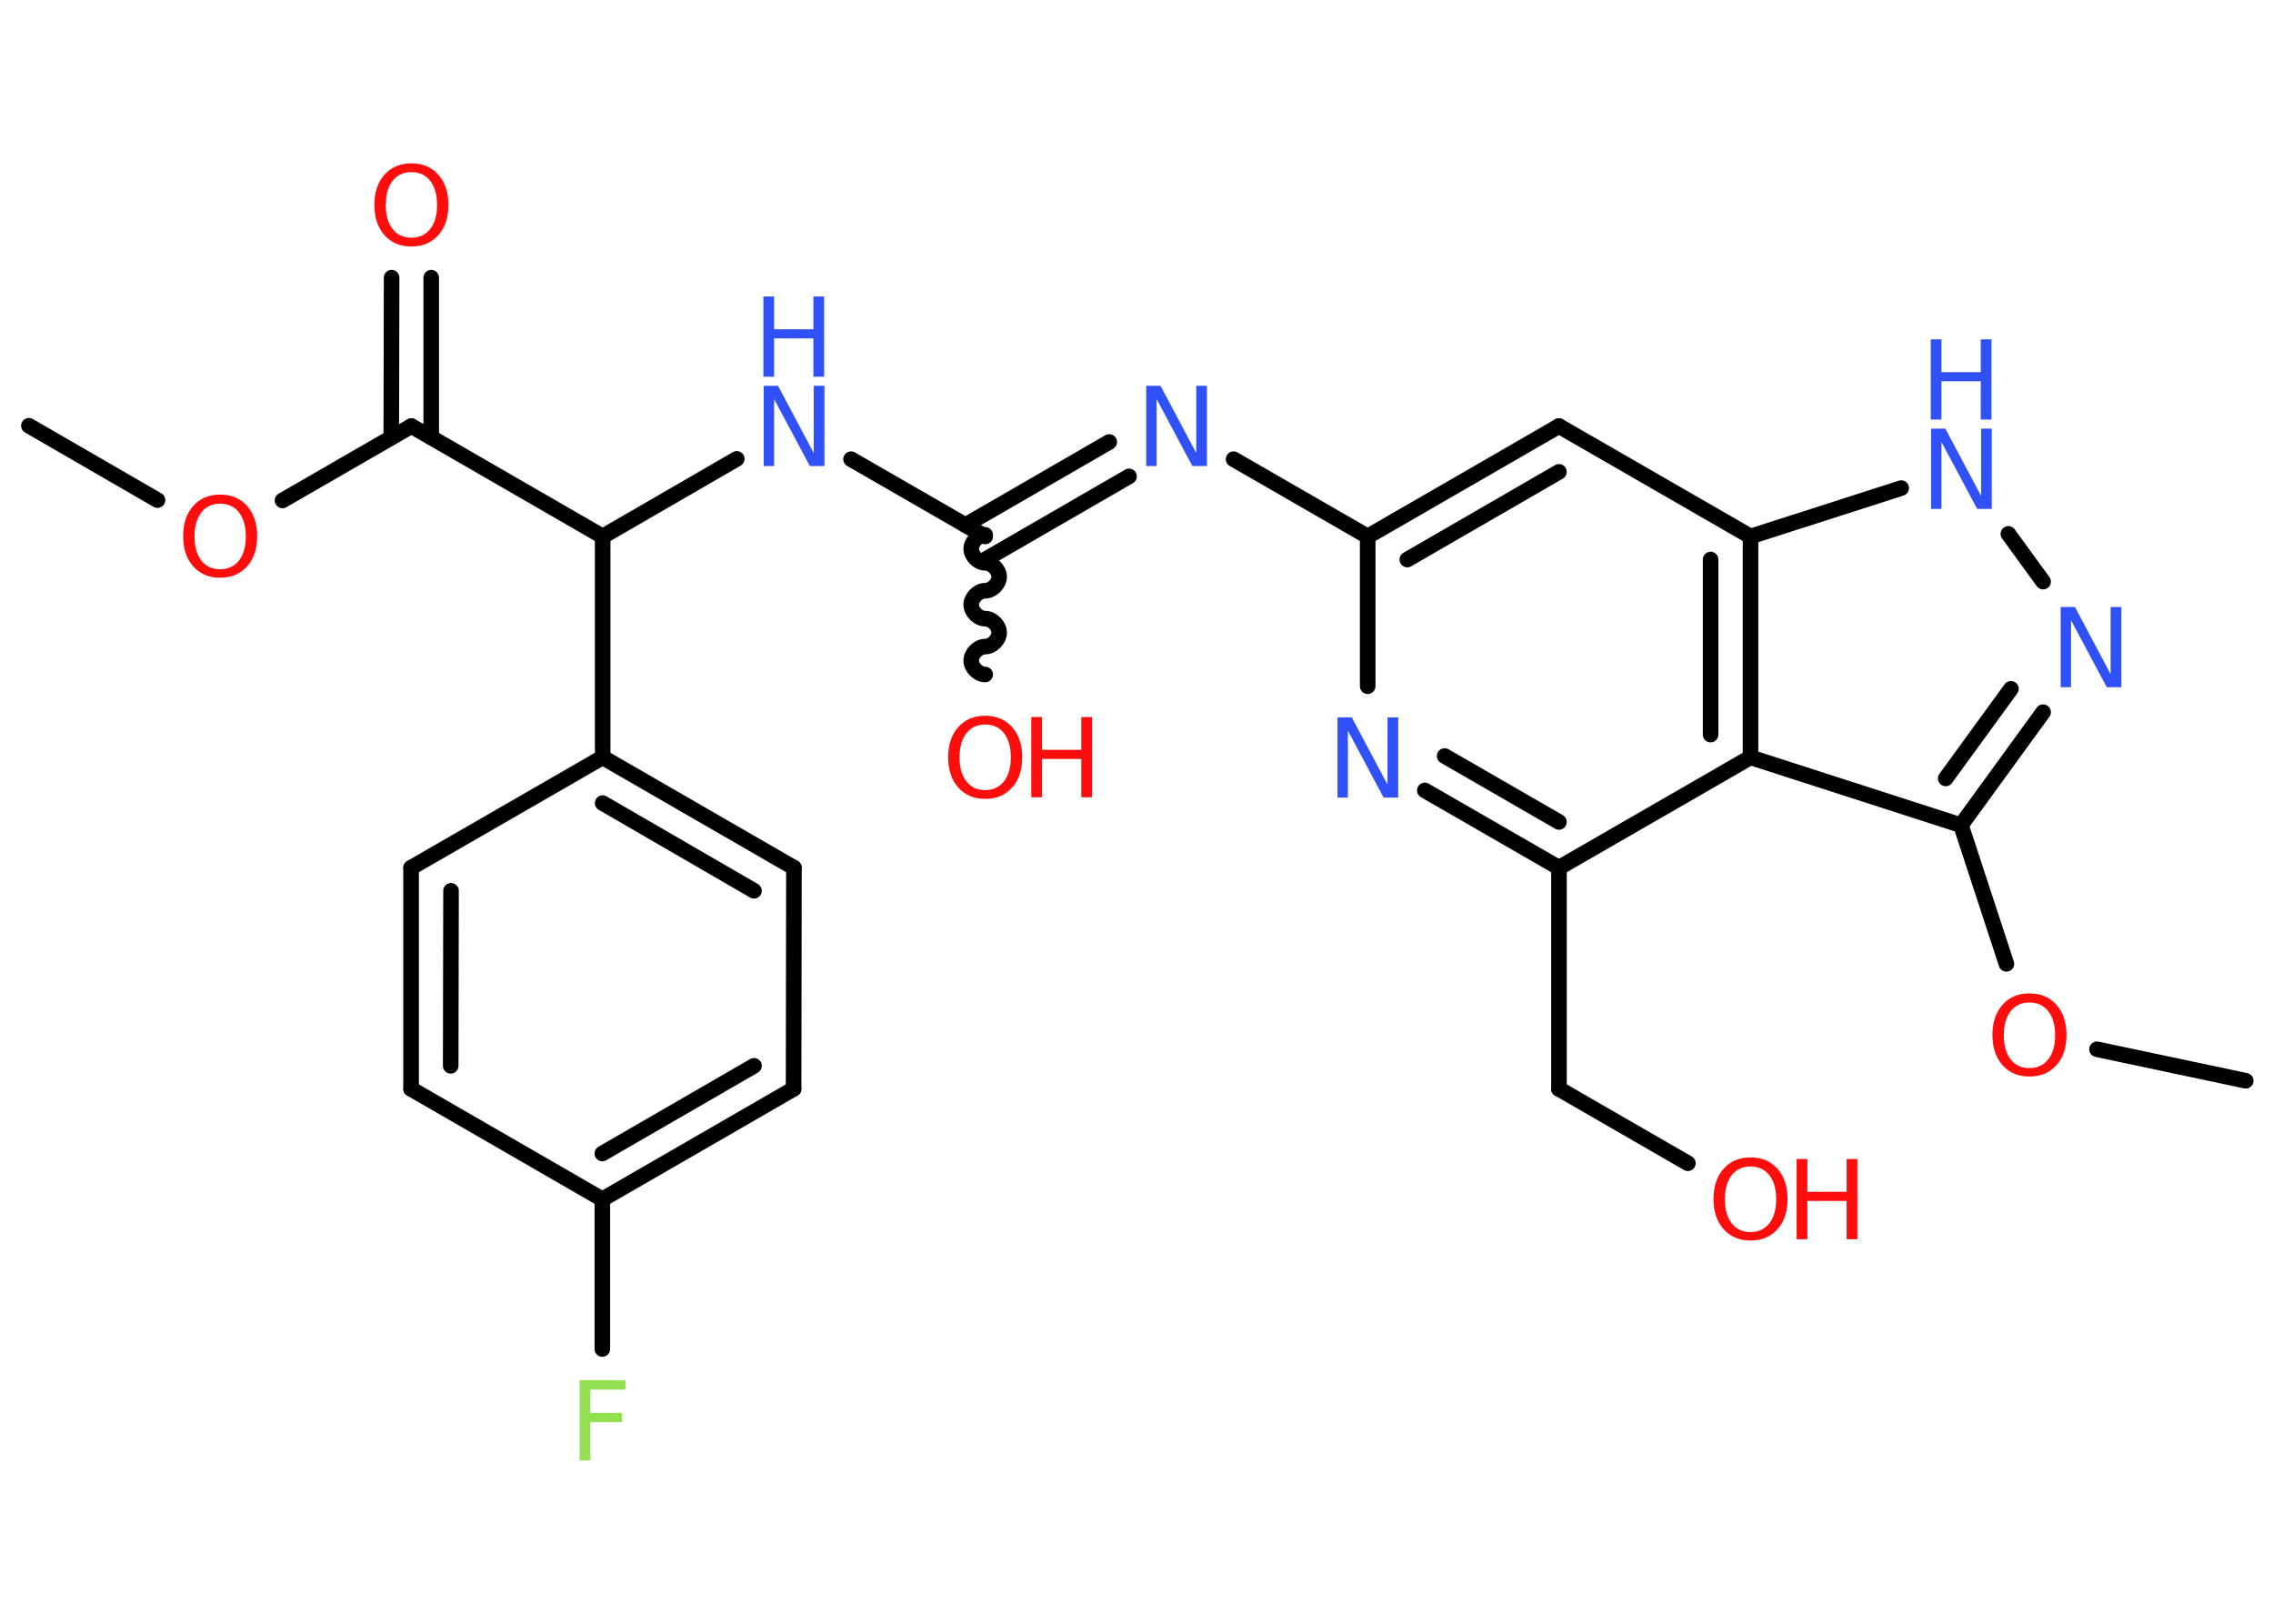 <?xml version='1.0' encoding='UTF-8'?>
<!DOCTYPE svg PUBLIC "-//W3C//DTD SVG 1.1//EN" "http://www.w3.org/Graphics/SVG/1.1/DTD/svg11.dtd">
<svg version='1.2' xmlns='http://www.w3.org/2000/svg' xmlns:xlink='http://www.w3.org/1999/xlink' width='70.0mm' height='50.0mm' viewBox='0 0 70.0 50.0'>
  <desc>Generated by the Chemistry Development Kit (http://github.com/cdk)</desc>
  <g stroke-linecap='round' stroke-linejoin='round' stroke='#000000' stroke-width='.48' fill='#FF0D0D'>
    <rect x='.0' y='.0' width='70.0' height='50.0' fill='#FFFFFF' stroke='none'/>
    <g id='mol1' class='mol'>
      <line id='mol1bnd1' class='bond' x1='.89' y1='13.11' x2='4.85' y2='15.4'/>
      <line id='mol1bnd2' class='bond' x1='8.7' y1='15.41' x2='12.67' y2='13.12'/>
      <g id='mol1bnd3' class='bond'>
        <line x1='12.05' y1='13.47' x2='12.06' y2='8.55'/>
        <line x1='13.28' y1='13.47' x2='13.28' y2='8.55'/>
      </g>
      <line id='mol1bnd4' class='bond' x1='12.67' y1='13.12' x2='18.56' y2='16.52'/>
      <line id='mol1bnd5' class='bond' x1='18.56' y1='16.52' x2='22.69' y2='14.13'/>
      <line id='mol1bnd6' class='bond' x1='26.21' y1='14.14' x2='30.34' y2='16.52'/>
      <path id='mol1bnd7' class='bond' d='M30.34 20.77c-.21 -.0 -.43 -.21 -.43 -.43c.0 -.21 .21 -.43 .43 -.43c.21 .0 .43 -.21 .43 -.43c.0 -.21 -.21 -.43 -.43 -.43c-.21 -.0 -.43 -.21 -.43 -.43c.0 -.21 .21 -.43 .43 -.43c.21 .0 .43 -.21 .43 -.43c.0 -.21 -.21 -.43 -.43 -.43c-.21 -.0 -.43 -.21 -.43 -.43c.0 -.21 .21 -.43 .43 -.43' fill='none' stroke='#000000' stroke-width='.48'/>
      <g id='mol1bnd8' class='bond'>
        <line x1='29.73' y1='16.17' x2='34.16' y2='13.61'/>
        <line x1='30.34' y1='17.23' x2='34.77' y2='14.67'/>
      </g>
      <line id='mol1bnd9' class='bond' x1='37.99' y1='14.14' x2='42.12' y2='16.52'/>
      <g id='mol1bnd10' class='bond'>
        <line x1='48.01' y1='13.12' x2='42.12' y2='16.52'/>
        <line x1='48.01' y1='14.53' x2='43.34' y2='17.23'/>
      </g>
      <line id='mol1bnd11' class='bond' x1='48.01' y1='13.12' x2='53.91' y2='16.52'/>
      <line id='mol1bnd12' class='bond' x1='53.91' y1='16.52' x2='58.55' y2='15.03'/>
      <line id='mol1bnd13' class='bond' x1='61.85' y1='16.44' x2='62.92' y2='17.91'/>
      <g id='mol1bnd14' class='bond'>
        <line x1='60.39' y1='25.41' x2='62.92' y2='21.93'/>
        <line x1='59.92' y1='23.97' x2='61.93' y2='21.21'/>
      </g>
      <line id='mol1bnd15' class='bond' x1='60.39' y1='25.41' x2='61.79' y2='29.68'/>
      <line id='mol1bnd16' class='bond' x1='64.58' y1='32.31' x2='69.16' y2='33.28'/>
      <line id='mol1bnd17' class='bond' x1='60.39' y1='25.41' x2='53.91' y2='23.32'/>
      <g id='mol1bnd18' class='bond'>
        <line x1='53.91' y1='23.32' x2='53.91' y2='16.52'/>
        <line x1='52.68' y1='22.62' x2='52.68' y2='17.23'/>
      </g>
      <line id='mol1bnd19' class='bond' x1='53.91' y1='23.32' x2='48.01' y2='26.72'/>
      <line id='mol1bnd20' class='bond' x1='48.01' y1='26.72' x2='48.01' y2='33.53'/>
      <line id='mol1bnd21' class='bond' x1='48.01' y1='33.53' x2='51.98' y2='35.82'/>
      <g id='mol1bnd22' class='bond'>
        <line x1='43.88' y1='24.34' x2='48.01' y2='26.72'/>
        <line x1='44.49' y1='23.28' x2='48.01' y2='25.31'/>
      </g>
      <line id='mol1bnd23' class='bond' x1='42.12' y1='16.52' x2='42.12' y2='21.13'/>
      <line id='mol1bnd24' class='bond' x1='18.56' y1='16.52' x2='18.56' y2='23.32'/>
      <g id='mol1bnd25' class='bond'>
        <line x1='24.45' y1='26.72' x2='18.56' y2='23.32'/>
        <line x1='23.22' y1='27.43' x2='18.56' y2='24.73'/>
      </g>
      <line id='mol1bnd26' class='bond' x1='24.45' y1='26.72' x2='24.44' y2='33.53'/>
      <g id='mol1bnd27' class='bond'>
        <line x1='18.55' y1='36.93' x2='24.44' y2='33.53'/>
        <line x1='18.55' y1='35.52' x2='23.22' y2='32.82'/>
      </g>
      <line id='mol1bnd28' class='bond' x1='18.55' y1='36.93' x2='18.55' y2='41.54'/>
      <line id='mol1bnd29' class='bond' x1='18.55' y1='36.93' x2='12.66' y2='33.53'/>
      <g id='mol1bnd30' class='bond'>
        <line x1='12.66' y1='26.72' x2='12.66' y2='33.53'/>
        <line x1='13.89' y1='27.43' x2='13.88' y2='32.82'/>
      </g>
      <line id='mol1bnd31' class='bond' x1='18.56' y1='23.32' x2='12.66' y2='26.72'/>
      <path id='mol1atm2' class='atom' d='M6.78 15.51q-.37 .0 -.58 .27q-.21 .27 -.21 .74q.0 .47 .21 .74q.21 .27 .58 .27q.36 .0 .58 -.27q.21 -.27 .21 -.74q.0 -.47 -.21 -.74q-.21 -.27 -.58 -.27zM6.78 15.23q.52 .0 .83 .35q.31 .35 .31 .93q.0 .59 -.31 .93q-.31 .35 -.83 .35q-.52 .0 -.83 -.35q-.31 -.35 -.31 -.93q.0 -.58 .31 -.93q.31 -.35 .83 -.35z' stroke='none'/>
      <path id='mol1atm4' class='atom' d='M12.67 5.3q-.37 .0 -.58 .27q-.21 .27 -.21 .74q.0 .47 .21 .74q.21 .27 .58 .27q.36 .0 .58 -.27q.21 -.27 .21 -.74q.0 -.47 -.21 -.74q-.21 -.27 -.58 -.27zM12.67 5.03q.52 .0 .83 .35q.31 .35 .31 .93q.0 .59 -.31 .93q-.31 .35 -.83 .35q-.52 .0 -.83 -.35q-.31 -.35 -.31 -.93q.0 -.58 .31 -.93q.31 -.35 .83 -.35z' stroke='none'/>
      <g id='mol1atm6' class='atom'>
        <path d='M23.51 11.88h.45l1.1 2.07v-2.07h.33v2.47h-.45l-1.1 -2.06v2.06h-.32v-2.47z' stroke='none' fill='#3050F8'/>
        <path d='M23.51 9.13h.33v1.01h1.21v-1.01h.33v2.47h-.33v-1.18h-1.21v1.18h-.33v-2.47z' stroke='none' fill='#3050F8'/>
      </g>
      <g id='mol1atm8' class='atom'>
        <path d='M30.34 22.31q-.37 .0 -.58 .27q-.21 .27 -.21 .74q.0 .47 .21 .74q.21 .27 .58 .27q.36 .0 .58 -.27q.21 -.27 .21 -.74q.0 -.47 -.21 -.74q-.21 -.27 -.58 -.27zM30.34 22.04q.52 .0 .83 .35q.31 .35 .31 .93q.0 .59 -.31 .93q-.31 .35 -.83 .35q-.52 .0 -.83 -.35q-.31 -.35 -.31 -.93q.0 -.58 .31 -.93q.31 -.35 .83 -.35z' stroke='none'/>
        <path d='M31.76 22.08h.33v1.01h1.21v-1.01h.33v2.47h-.33v-1.18h-1.21v1.18h-.33v-2.47z' stroke='none'/>
      </g>
      <path id='mol1atm9' class='atom' d='M35.29 11.88h.45l1.1 2.07v-2.07h.33v2.47h-.45l-1.1 -2.06v2.06h-.32v-2.47z' stroke='none' fill='#3050F8'/>
      <g id='mol1atm13' class='atom'>
        <path d='M59.46 13.2h.45l1.1 2.07v-2.07h.33v2.47h-.45l-1.1 -2.06v2.06h-.32v-2.47z' stroke='none' fill='#3050F8'/>
        <path d='M59.46 10.45h.33v1.01h1.21v-1.01h.33v2.47h-.33v-1.18h-1.21v1.18h-.33v-2.47z' stroke='none' fill='#3050F8'/>
      </g>
      <path id='mol1atm14' class='atom' d='M63.45 18.69h.45l1.1 2.07v-2.07h.33v2.47h-.45l-1.1 -2.06v2.06h-.32v-2.47z' stroke='none' fill='#3050F8'/>
      <path id='mol1atm16' class='atom' d='M62.5 30.87q-.37 .0 -.58 .27q-.21 .27 -.21 .74q.0 .47 .21 .74q.21 .27 .58 .27q.36 .0 .58 -.27q.21 -.27 .21 -.74q.0 -.47 -.21 -.74q-.21 -.27 -.58 -.27zM62.5 30.59q.52 .0 .83 .35q.31 .35 .31 .93q.0 .59 -.31 .93q-.31 .35 -.83 .35q-.52 .0 -.83 -.35q-.31 -.35 -.31 -.93q.0 -.58 .31 -.93q.31 -.35 .83 -.35z' stroke='none'/>
      <g id='mol1atm21' class='atom'>
        <path d='M53.91 35.92q-.37 .0 -.58 .27q-.21 .27 -.21 .74q.0 .47 .21 .74q.21 .27 .58 .27q.36 .0 .58 -.27q.21 -.27 .21 -.74q.0 -.47 -.21 -.74q-.21 -.27 -.58 -.27zM53.91 35.64q.52 .0 .83 .35q.31 .35 .31 .93q.0 .59 -.31 .93q-.31 .35 -.83 .35q-.52 .0 -.83 -.35q-.31 -.35 -.31 -.93q.0 -.58 .31 -.93q.31 -.35 .83 -.35z' stroke='none'/>
        <path d='M55.33 35.69h.33v1.01h1.21v-1.01h.33v2.47h-.33v-1.18h-1.21v1.18h-.33v-2.47z' stroke='none'/>
      </g>
      <path id='mol1atm22' class='atom' d='M41.18 22.09h.45l1.1 2.07v-2.07h.33v2.47h-.45l-1.1 -2.06v2.06h-.32v-2.47z' stroke='none' fill='#3050F8'/>
      <path id='mol1atm27' class='atom' d='M17.84 42.5h1.42v.29h-1.08v.72h.98v.28h-.98v1.18h-.33v-2.47z' stroke='none' fill='#90E050'/>
    </g>
  </g>
</svg>
